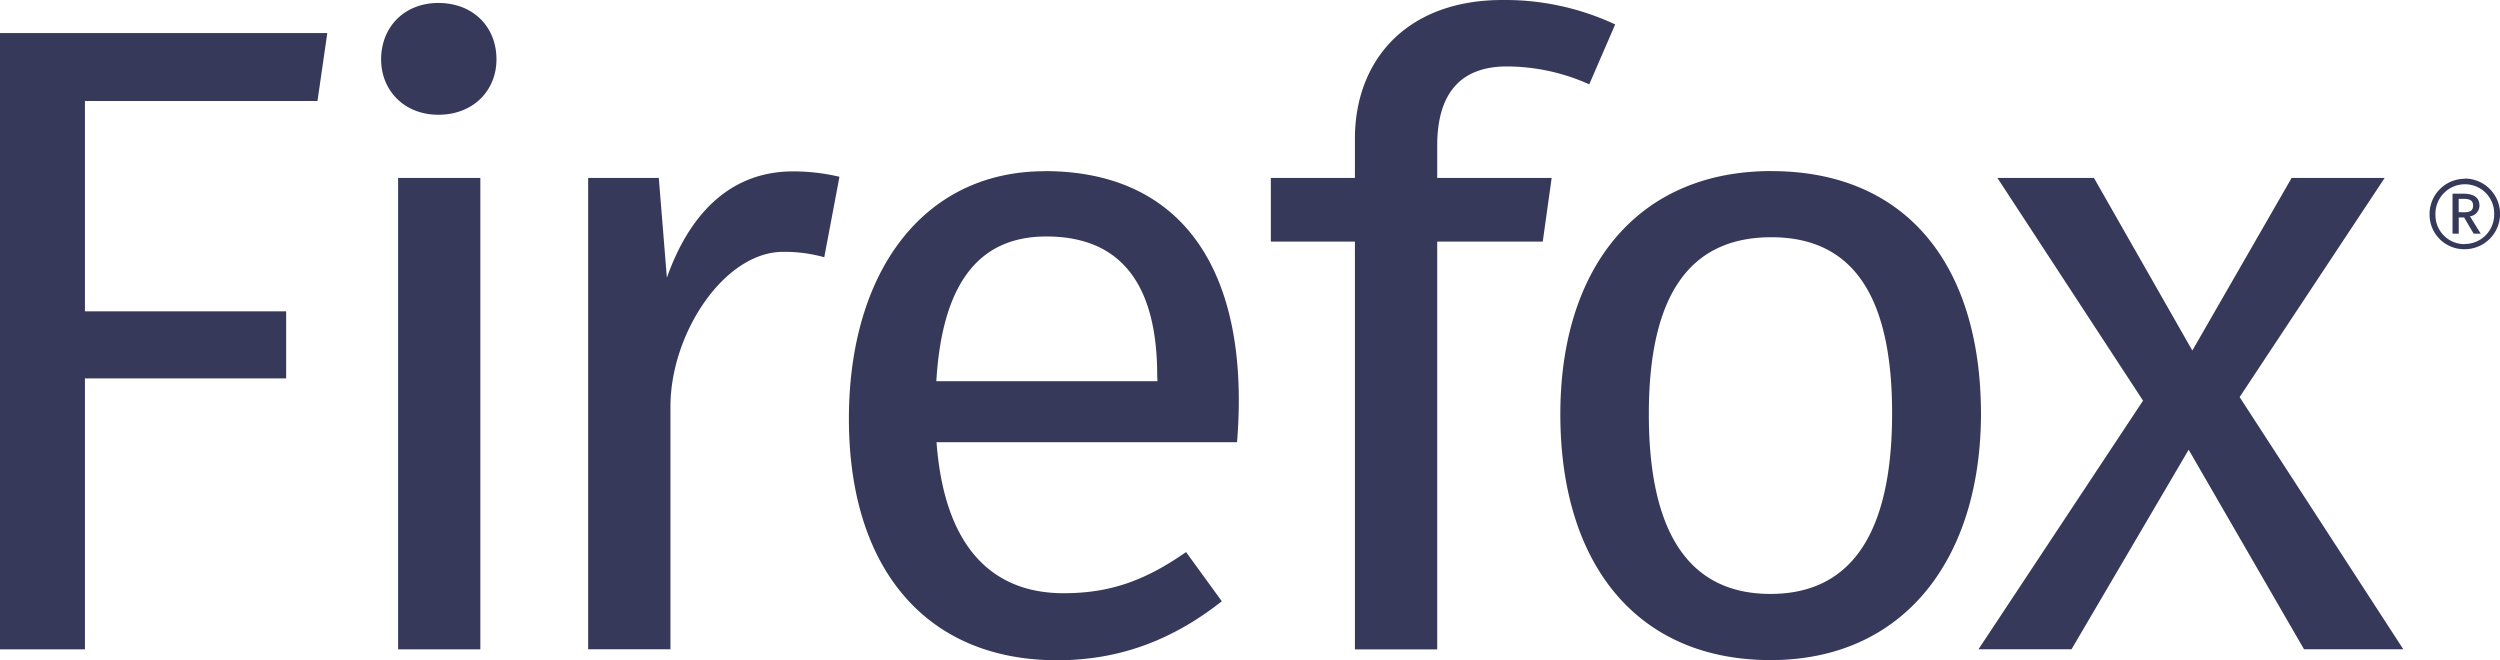 <svg data-name="Layer 1" xmlns="http://www.w3.org/2000/svg" viewBox="0 0 463.57 122.43"><path d="M442.18 33h-17.25l-18.41 32-18.24-32h-17.9l27 41.29-30.51 46.1h17.25l21.72-37 21.39 37h18.41l-30.35-46.76zM73.82 120.41h15.25V33H73.82zm49.83-69L122.16 33h-13.1v87.39h15.26v-45c0-13.59 10-28.69 20.89-28.69a27.29 27.29 0 0 1 7.63 1l2.82-14.92a37.33 37.33 0 0 0-8.62-1c-10.62 0-18.75 6.63-23.39 19.73zM0 120.41h15.75V70.17h37.31V57.73H15.75v-39h43.12l1.82-12.6H0zM81.28.55C75 .55 70.67 5 70.67 11c0 5.8 4.31 10.28 10.61 10.28 6.47 0 10.78-4.48 10.78-10.28C92.06 5 87.75.55 81.28.55zm247.18 31.17c-24.87 0-39.13 18-39.13 45.08 0 27.69 14.1 45.6 39 45.6 24.71 0 39-18.74 39-45.77-.07-27.69-14-44.9-38.87-44.9zm-.17 78.41c-14.59 0-22.55-10.61-22.55-33.33 0-22.88 8.13-32.81 22.72-32.81 14.43 0 22.39 9.92 22.39 32.64 0 22.89-8 33.5-22.56 33.5zM266.5 27c0-8.46 3.32-14.68 12.93-14.68a37.39 37.39 0 0 1 15.26 3.32l4.81-11.11A48.19 48.19 0 0 0 278.6 0c-17.74 0-27.36 11.14-27.36 25.73V33h-15.59v11.8h15.59v75.62h15.26V44.8h19.57l1.65-11.8H266.5zm-72.77 4.75c-22.55 0-36.32 18.71-36.32 45.91 0 27.69 14.26 44.77 38.64 44.77 12.1 0 21.89-4.15 30.51-10.94l-6.63-9.12c-7.63 5.31-14.1 7.63-22.72 7.63-12.6 0-22.05-7.79-23.55-28h55.72c.17-2 .33-4.81.33-7.79 0-26.76-12.43-42.48-36-42.48zm20.89 38.94h-41c1.16-19.4 8.79-26.84 20.4-26.84 13.76 0 20.56 8.76 20.56 25.84zm245.14-32.57c0-1.47-1-2.21-3.11-2.21h-1.88v7.42h1.15v-3h1l1.77 3H460l-2-3.22a2 2 0 0 0 1.76-2zm-3.85 1.23v-2.48h.9c1.15 0 1.77.3 1.77 1.26s-.63 1.23-1.61 1.23zm1.12-6.2a6.54 6.54 0 0 0-6.52 6.56 6.41 6.41 0 0 0 6.32 6.5h.2a6.55 6.55 0 0 0 0-13.1zm0 12.12a5.38 5.38 0 0 1-5.43-5.33v-.18a5.47 5.47 0 0 1 5.35-5.59h.05a5.4 5.4 0 0 1 5.49 5.31v.23a5.45 5.45 0 0 1-5.37 5.53H457z" fill="#363959"/></svg>